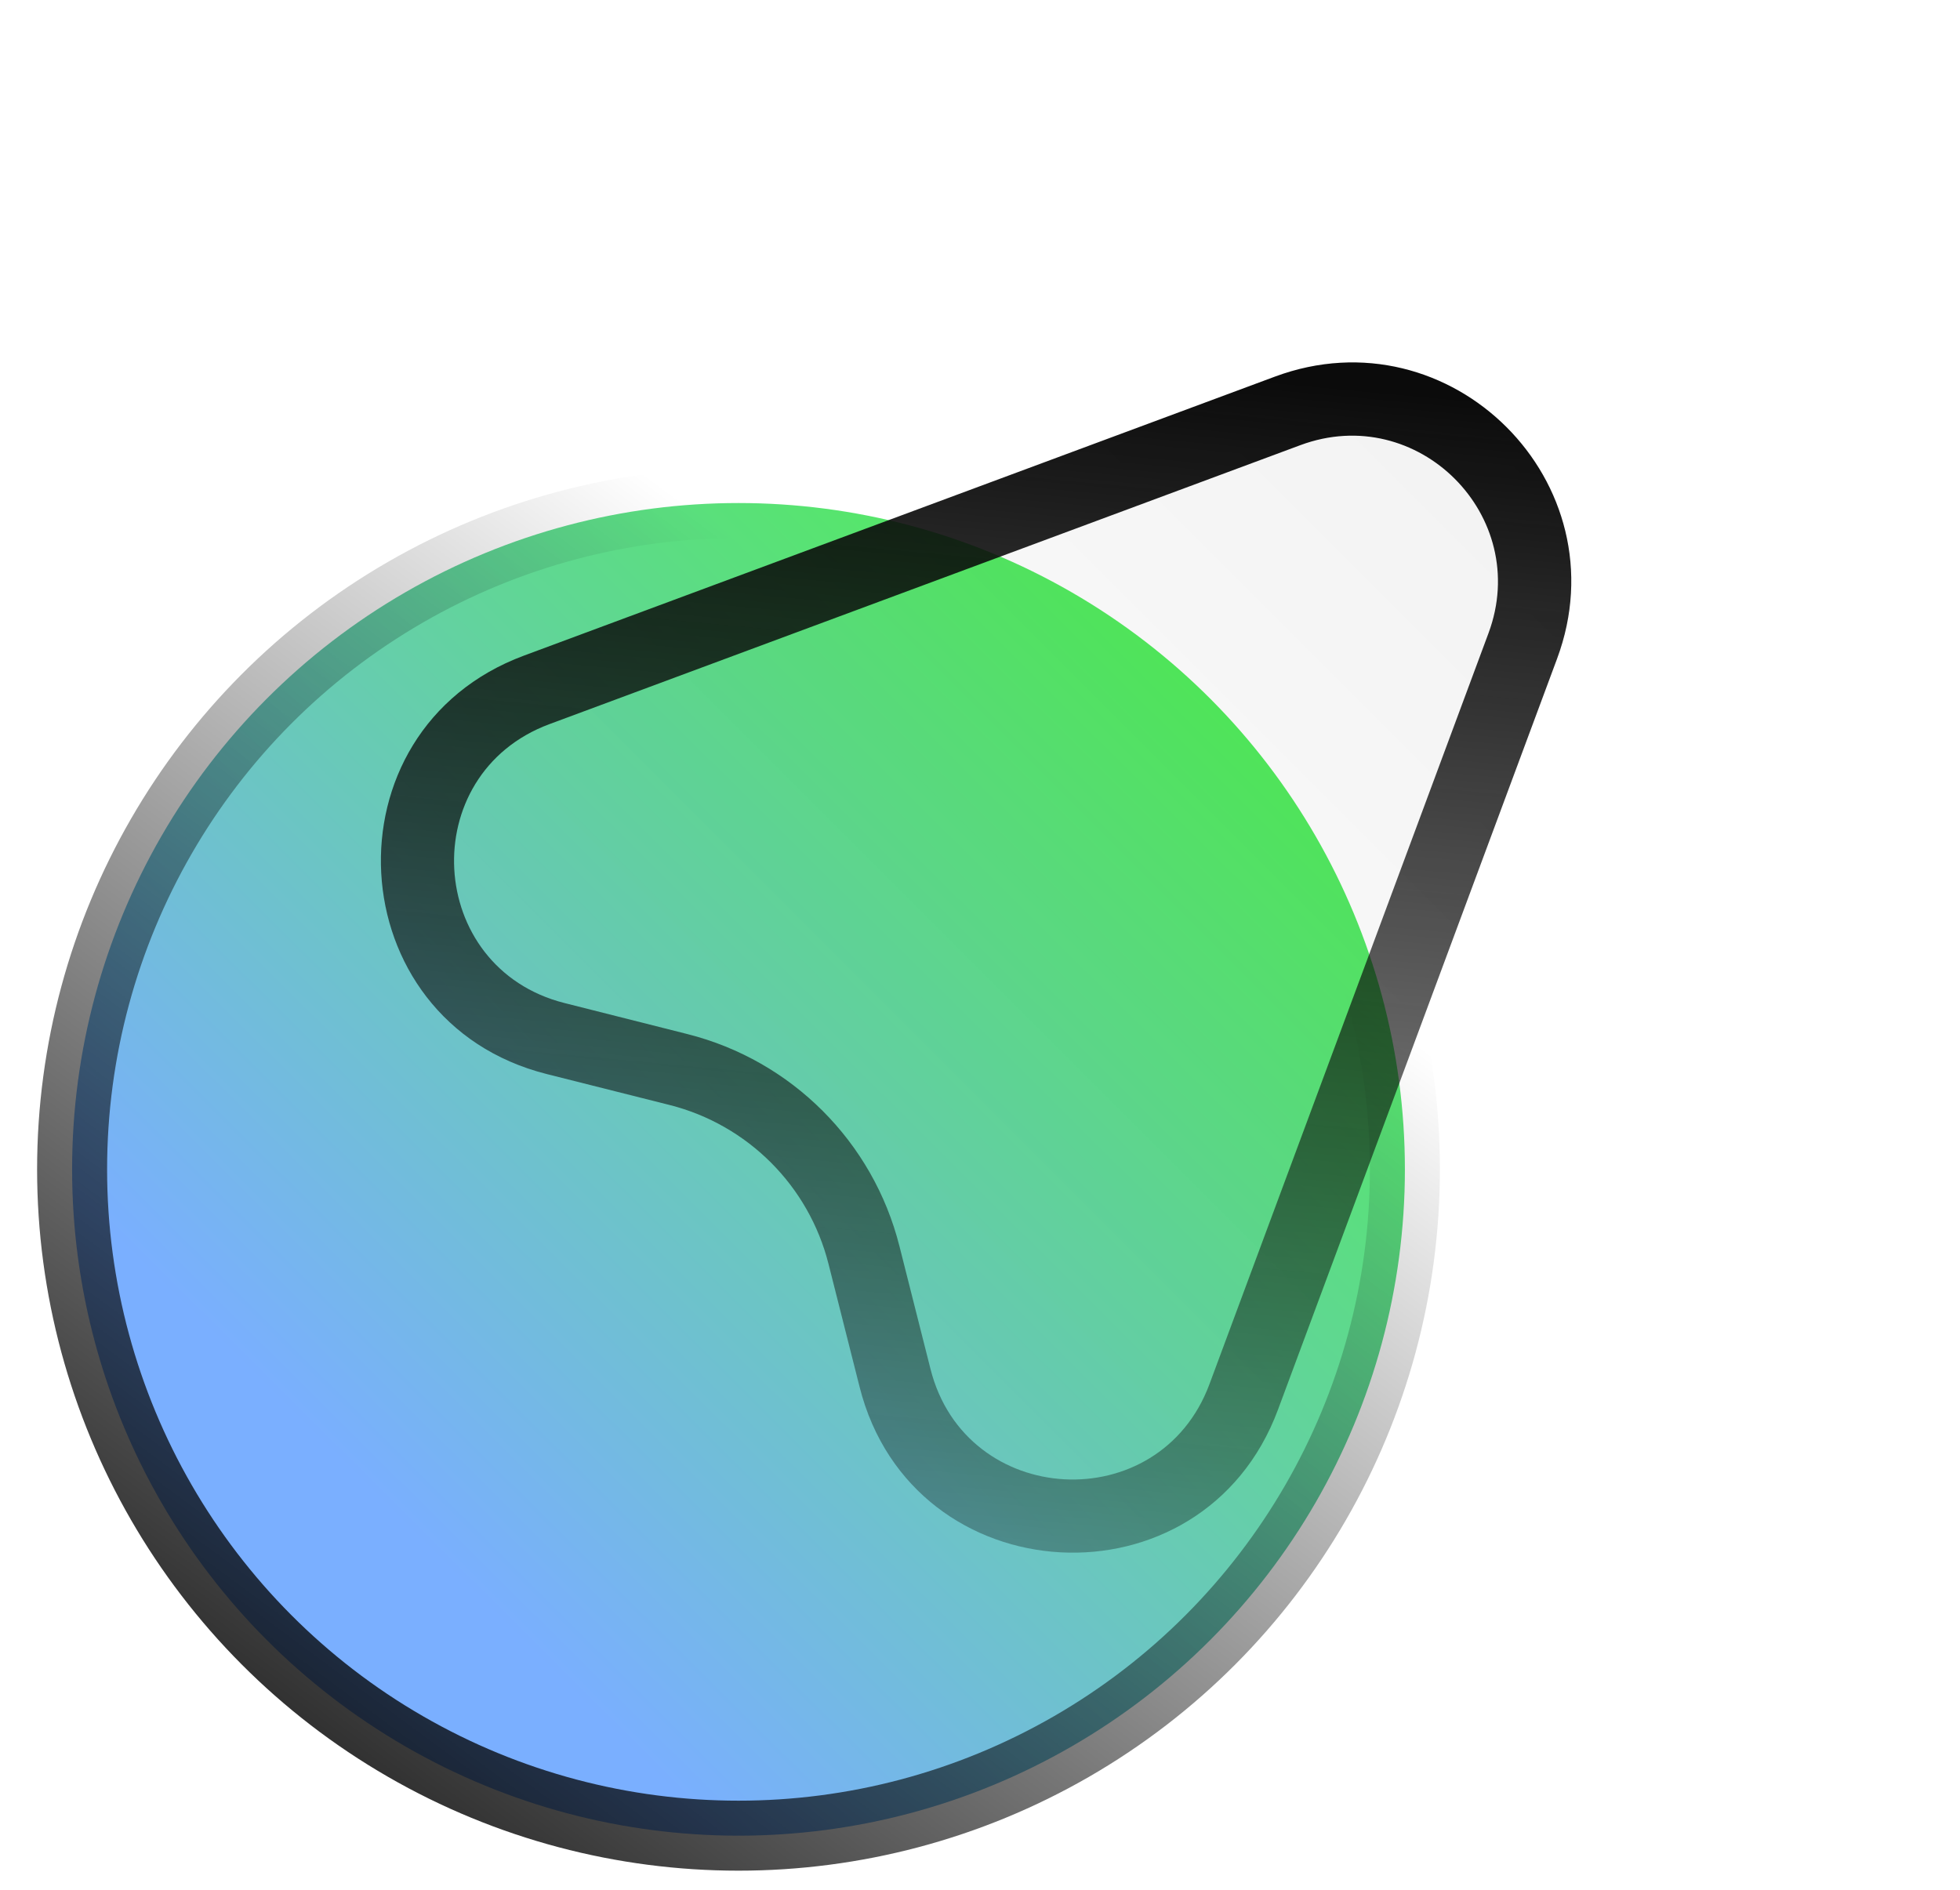 <svg width="28" height="27" viewBox="0 0 28 27" fill="none" xmlns="http://www.w3.org/2000/svg">
<g id="Group 514">
<circle id="Ellipse 1406" cx="10.55" cy="16.707" r="9.52" fill="url(#paint0_linear_215_240)" stroke="url(#paint1_linear_215_240)"/>
<g id="Polygon 8" filter="url(#filter0_b_215_240)">
<path d="M18.213 5.381C20.728 4.447 23.178 6.896 22.244 9.411L18.257 20.14C17.186 23.025 13.033 22.8 12.28 19.816L11.836 18.059C11.554 16.942 10.681 16.069 9.564 15.787L7.809 15.345C4.825 14.591 4.6 10.438 7.485 9.367L18.213 5.381Z" fill="url(#paint2_linear_215_240)" fill-opacity="0.05"/>
</g>
<g id="Polygon 8 (Stroke)" filter="url(#filter1_b_215_240)">
<path fill-rule="evenodd" clip-rule="evenodd" d="M17.278 19.776L21.264 9.047C21.887 7.371 20.254 5.737 18.577 6.36L7.849 10.346C5.925 11.061 6.076 13.829 8.065 14.331L9.819 14.774C11.31 15.15 12.473 16.314 12.849 17.804L13.293 19.56C13.795 21.549 16.563 21.7 17.278 19.776ZM22.244 9.411C23.178 6.896 20.728 4.447 18.213 5.381L7.485 9.367C4.6 10.438 4.825 14.591 7.809 15.345L9.564 15.787C10.681 16.069 11.554 16.942 11.836 18.059L12.28 19.816C13.033 22.8 17.186 23.025 18.257 20.14L22.244 9.411Z" fill="url(#paint3_linear_215_240)"/>
</g>
</g>
<defs>
<filter id="filter0_b_215_240" x="-6.559" y="-6.823" width="41.005" height="41.006" filterUnits="userSpaceOnUse" color-interpolation-filters="sRGB">
<feFlood flood-opacity="0" result="BackgroundImageFix"/>
<feGaussianBlur in="BackgroundImageFix" stdDeviation="6"/>
<feComposite in2="SourceAlpha" operator="in" result="effect1_backgroundBlur_215_240"/>
<feBlend mode="normal" in="SourceGraphic" in2="effect1_backgroundBlur_215_240" result="shape"/>
</filter>
<filter id="filter1_b_215_240" x="-6.559" y="-6.823" width="41.005" height="41.006" filterUnits="userSpaceOnUse" color-interpolation-filters="sRGB">
<feFlood flood-opacity="0" result="BackgroundImageFix"/>
<feGaussianBlur in="BackgroundImageFix" stdDeviation="6"/>
<feComposite in2="SourceAlpha" operator="in" result="effect1_backgroundBlur_215_240"/>
<feBlend mode="normal" in="SourceGraphic" in2="effect1_backgroundBlur_215_240" result="shape"/>
</filter>
<linearGradient id="paint0_linear_215_240" x1="6.23" y1="22.252" x2="21.705" y2="6.687" gradientUnits="userSpaceOnUse">
<stop stop-color="#7AAFFF"/>
<stop offset="1" stop-color="#45FF26"/>
</linearGradient>
<linearGradient id="paint1_linear_215_240" x1="3.582" y1="29.176" x2="16.283" y2="11.974" gradientUnits="userSpaceOnUse">
<stop/>
<stop offset="1" stop-opacity="0"/>
</linearGradient>
<linearGradient id="paint2_linear_215_240" x1="21.522" y1="6.103" x2="9.72" y2="17.905" gradientUnits="userSpaceOnUse">
<stop/>
<stop offset="1" stop-opacity="0"/>
</linearGradient>
<linearGradient id="paint3_linear_215_240" x1="18.004" y1="5.411" x2="15.758" y2="29.478" gradientUnits="userSpaceOnUse">
<stop stop-color="#0B0B0B"/>
<stop offset="1" stop-opacity="0"/>
</linearGradient>
</defs>
</svg>
